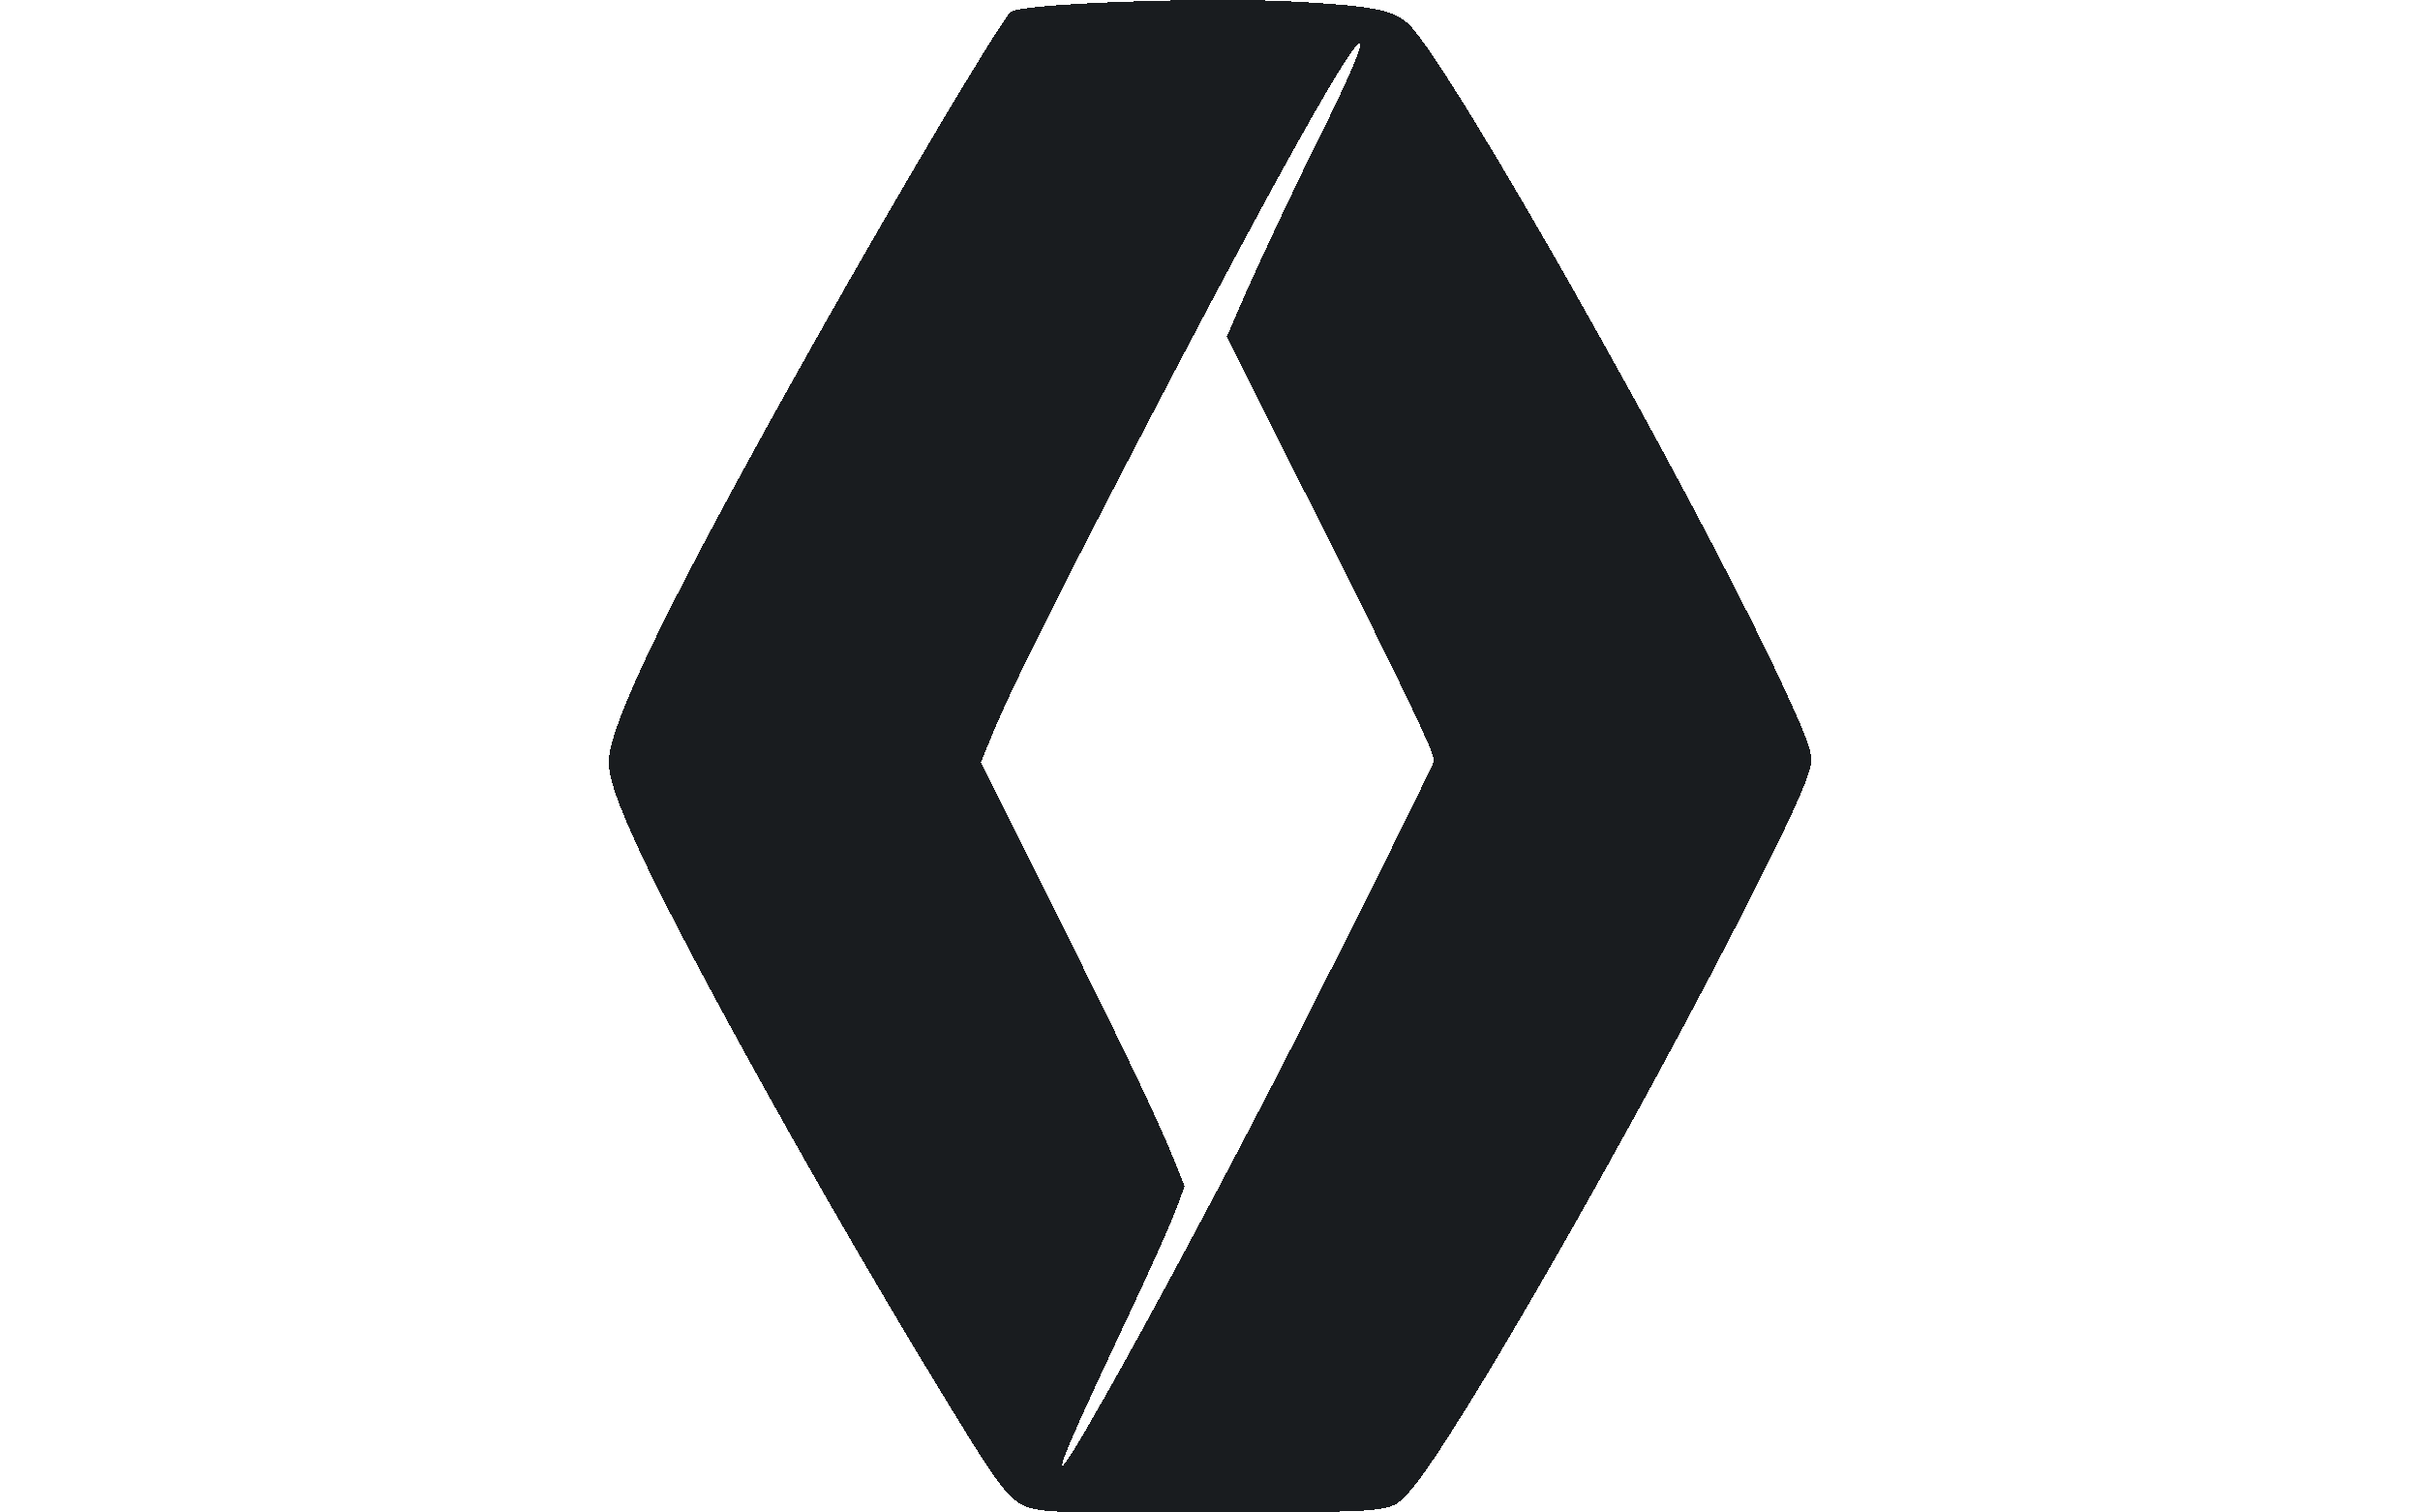<?xml version="1.0" encoding="UTF-8" standalone="no"?>
<svg
   width="160"
   height="100"
   viewBox="0 0 42.333 26.458"
   version="1.1"
   id="svg8"
   inkscape:export-filename="h100 svg\sofasa_100.svg"
   inkscape:export-xdpi="96"
   inkscape:export-ydpi="96"
   inkscape:version="1.2.2 (732a01da63, 2022-12-09)"
   sodipodi:docname="Logos.svg"
   shape-rendering="crispEdges"
   xml:space="preserve"
   xmlns:inkscape="http://www.inkscape.org/namespaces/inkscape"
   xmlns:sodipodi="http://sodipodi.sourceforge.net/DTD/sodipodi-0.dtd"
   xmlns="http://www.w3.org/2000/svg"
   xmlns:svg="http://www.w3.org/2000/svg"
   xmlns:rdf="http://www.w3.org/1999/02/22-rdf-syntax-ns#"
   xmlns:cc="http://creativecommons.org/ns#"
   xmlns:dc="http://purl.org/dc/elements/1.1/"><defs
     id="defs2" /><sodipodi:namedview
     inkscape:pagecheckerboard="true"
     id="base"
     pagecolor="#ffffff"
     bordercolor="#666666"
     borderopacity="1.0"
     inkscape:pageopacity="0.0"
     inkscape:pageshadow="2"
     inkscape:zoom="1.4"
     inkscape:cx="2356.4285"
     inkscape:cy="-3771.4285"
     inkscape:document-units="mm"
     inkscape:current-layer="layer1"
     showgrid="false"
     units="px"
     inkscape:window-width="1920"
     inkscape:window-height="1017"
     inkscape:window-x="-8"
     inkscape:window-y="-8"
     inkscape:window-maximized="1"
     inkscape:document-rotation="0"
     inkscape:showpageshadow="0"
     inkscape:deskcolor="#d1d1d1" /><g
     inkscape:label="Layer 1"
     inkscape:groupmode="layer"
     id="layer1"
     transform="translate(0,-11.25)"><path
       style="fill:#191c1f;fill-opacity:1;stroke-width:0.041"
       d="m 18.362,37.685 c -0.662,-0.073 -0.689,-0.102 -1.869,-2.034 -1.987,-3.252 -4.444,-7.66 -5.307,-9.52 -0.384,-0.828 -0.537,-1.268 -0.537,-1.546 0,-0.667 1.096,-2.91 3.578,-7.32 1.471,-2.614 3.225,-5.565 3.449,-5.803 0.144,-0.152 3.486,-0.272 5.04,-0.181 1.356,0.08 1.689,0.15 1.943,0.409 0.767,0.783 4.951,8.175 6.482,11.452 0.433,0.927 0.543,1.212 0.543,1.404 0,0.223 -0.251,0.8 -0.97,2.226 -2.036,4.041 -5.339,9.802 -6.067,10.58 -0.335,0.358 -0.212,0.345 -3.316,0.354 -1.486,0.005 -2.822,-0.005 -2.97,-0.021 z m 0.677,-1.499 c 0.731,-1.254 1.874,-3.368 3.149,-5.824 0.812,-1.564 2.898,-5.743 2.898,-5.805 3.23e-4,-0.147 -0.493,-1.177 -1.984,-4.147 l -1.642,-3.27 0.263,-0.607 c 0.288,-0.665 1,-2.172 1.458,-3.086 0.355,-0.709 0.638,-1.364 0.617,-1.428 -0.075,-0.225 -1.923,3.125 -4.694,8.506 -0.965,1.874 -1.52,3.012 -1.77,3.631 l -0.176,0.434 1.278,2.556 c 1.272,2.543 1.839,3.732 2.132,4.468 l 0.154,0.386 -0.091,0.253 c -0.137,0.379 -0.482,1.151 -1.101,2.46 -0.544,1.151 -0.877,1.898 -0.938,2.104 -0.058,0.196 0.08,10e-4 0.449,-0.631 z"
       id="path2564"
       inkscape:export-filename="svg's\Renault-sofasa.svg"
       inkscape:export-xdpi="96"
       inkscape:export-ydpi="96" /></g></svg>
